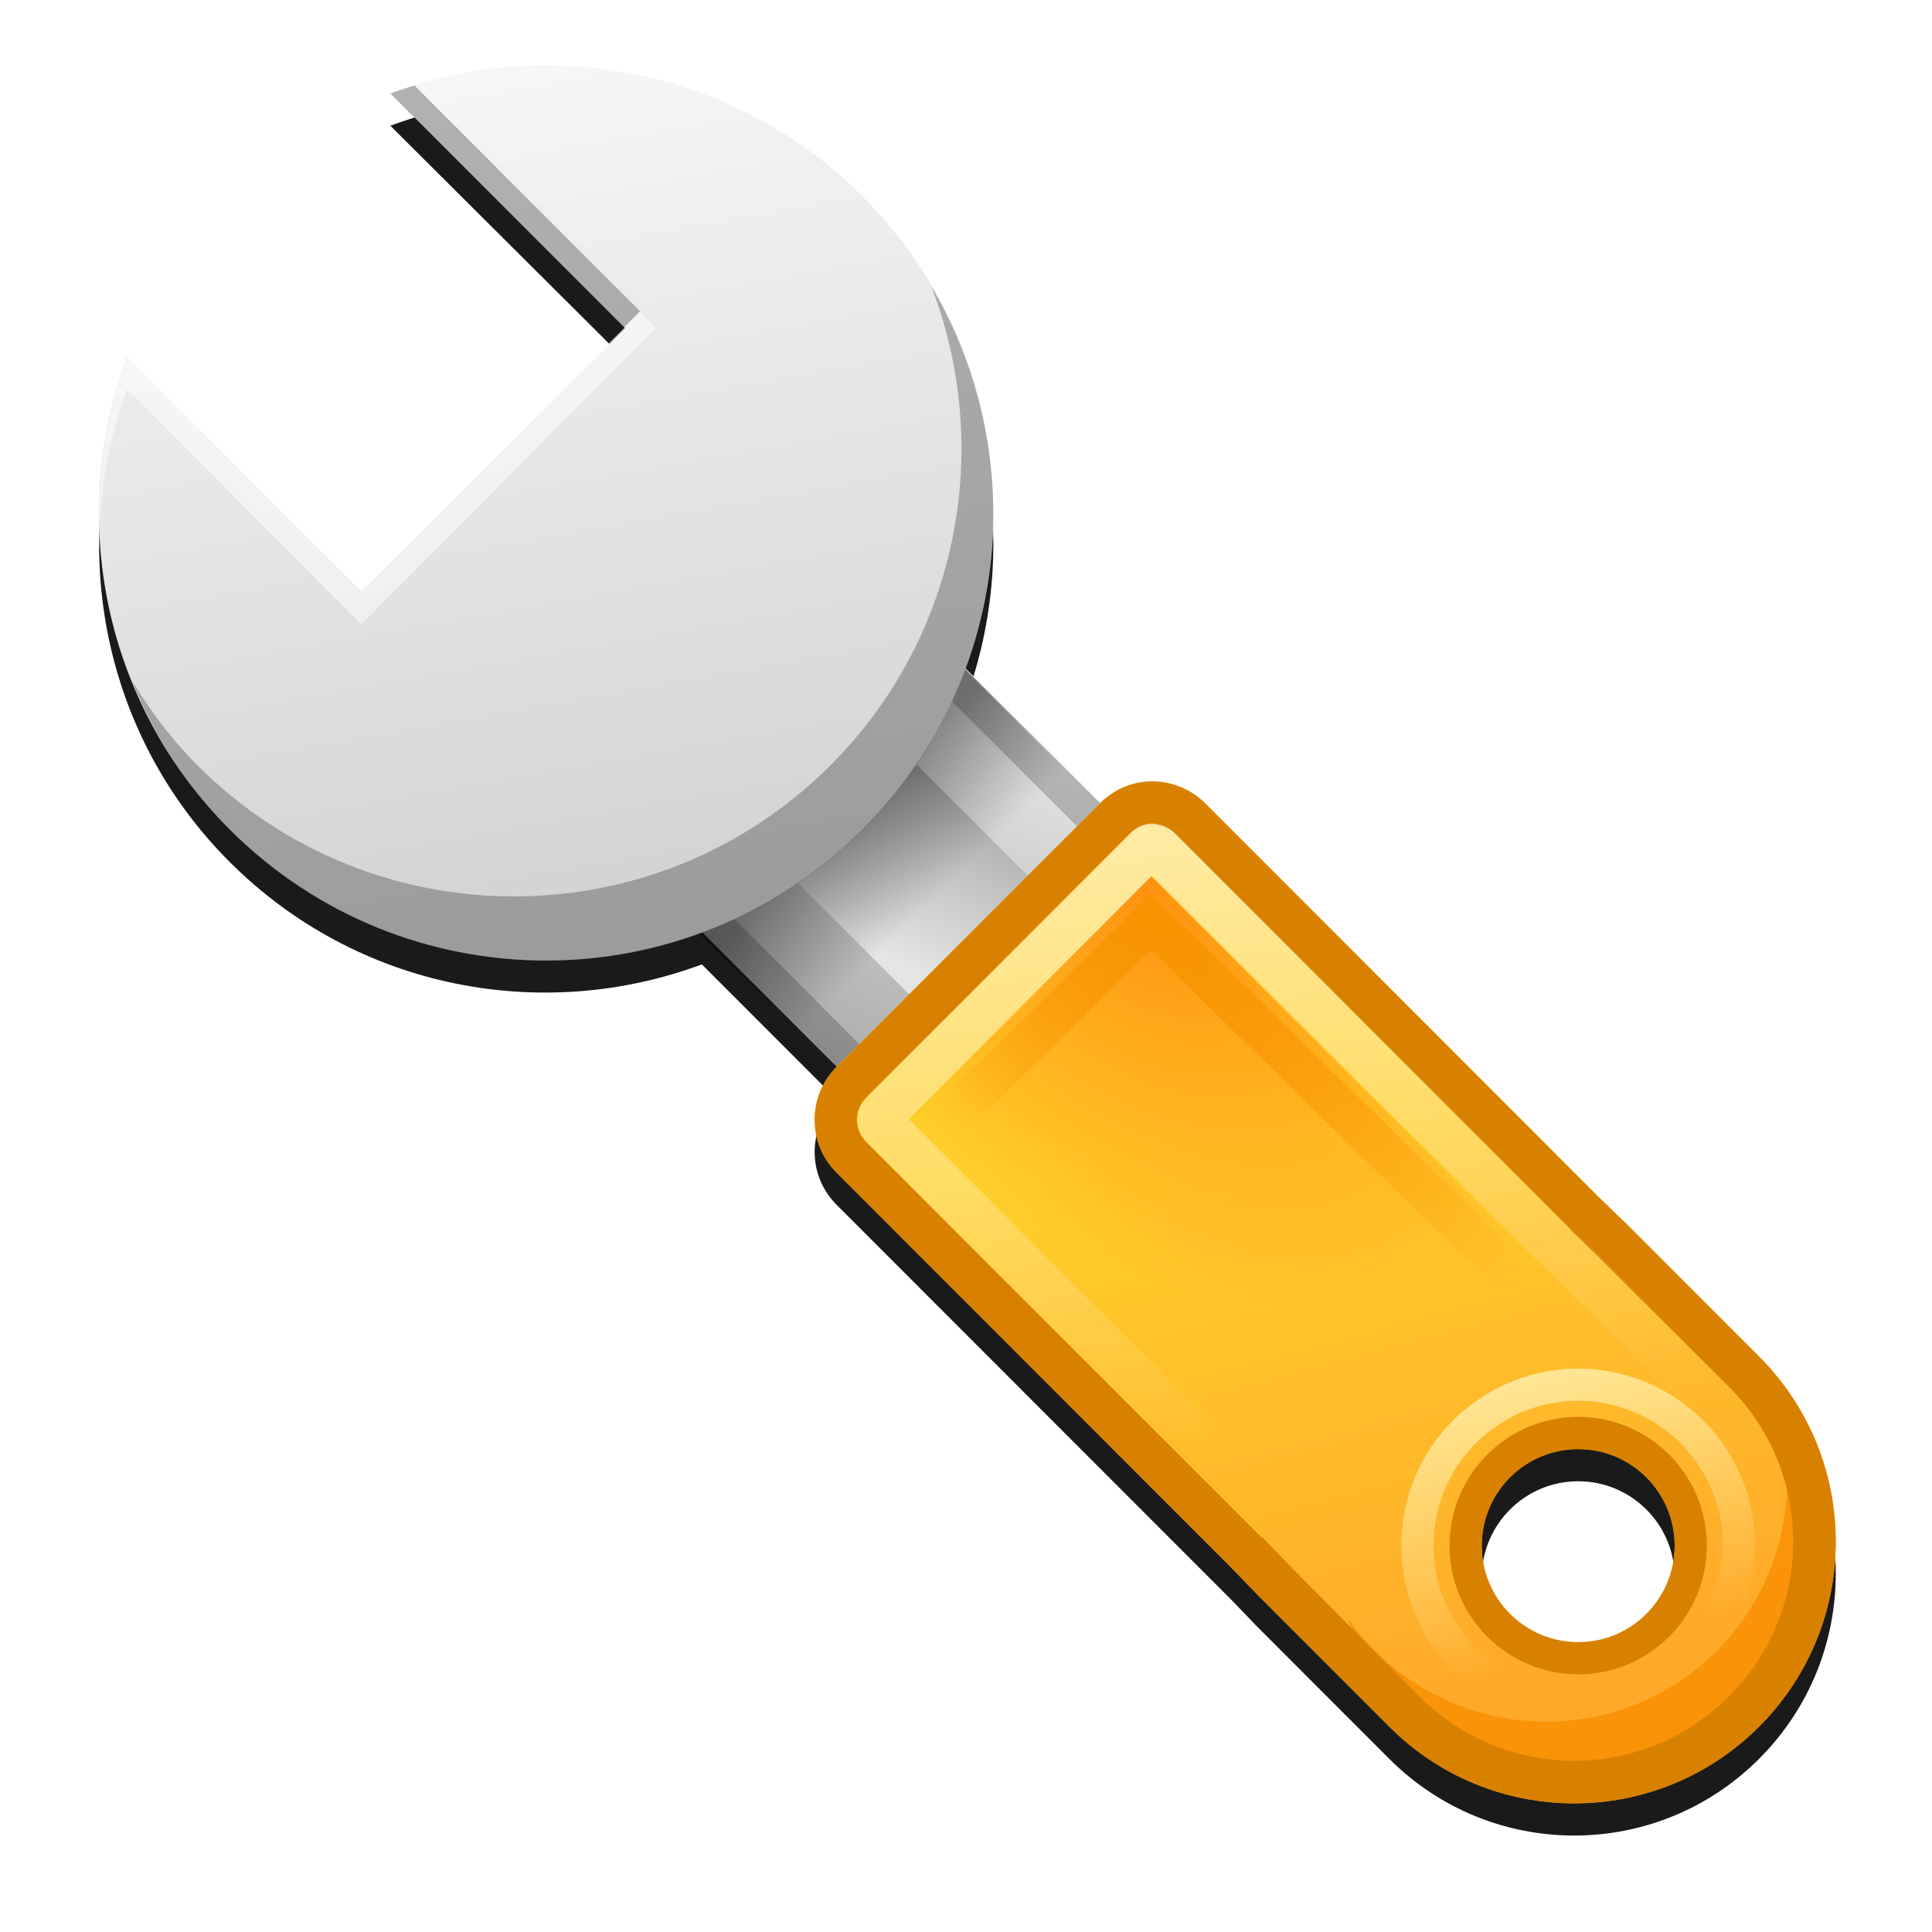 <svg xmlns="http://www.w3.org/2000/svg" xmlns:svg="http://www.w3.org/2000/svg" xmlns:xlink="http://www.w3.org/1999/xlink" id="svg2408" width="96" height="96" display="inline" version="1.0"><defs id="defs2410"><linearGradient id="linearGradient3932"><stop id="stop3934" offset="0" stop-color="#000" stop-opacity="1"/><stop id="stop3936" offset="1" stop-color="#000" stop-opacity="0"/></linearGradient><linearGradient id="linearGradient3865"><stop id="stop3867" offset="0" stop-color="#ffe99d" stop-opacity="1"/><stop id="stop3869" offset="1" stop-color="#ffe99d" stop-opacity="0"/></linearGradient><linearGradient id="linearGradient3777"><stop id="stop3779" offset="0" stop-color="#f60" stop-opacity="1"/><stop id="stop3781" offset="1" stop-color="#f60" stop-opacity="0"/></linearGradient><linearGradient id="linearGradient3751"><stop id="stop3753" offset="0" stop-color="#f89400" stop-opacity="1"/><stop id="stop3755" offset="1" stop-color="#f89400" stop-opacity="0"/></linearGradient><linearGradient id="linearGradient3741"><stop id="stop3743" offset="0" stop-color="#fff" stop-opacity="1"/><stop id="stop3745" offset="1" stop-color="#fff" stop-opacity="0"/></linearGradient><linearGradient id="linearGradient3724"><stop id="stop3726" offset="0" stop-color="#ffa92a" stop-opacity="1"/><stop id="stop3728" offset="1" stop-color="#ffcf2a" stop-opacity="1"/></linearGradient><linearGradient id="linearGradient5128"><stop id="stop5130" offset="0" stop-color="#e5e5e5" stop-opacity="1"/><stop id="stop5132" offset="1" stop-color="#ababab" stop-opacity="1"/></linearGradient><linearGradient id="linearGradient3309" x1="63.999" x2="63.999" y1="3.1" y2="122.899" gradientUnits="userSpaceOnUse"><stop id="stop3311" offset="0" stop-color="#f6f6f6" stop-opacity="1"/><stop id="stop3313" offset="1" stop-color="#d2d2d2" stop-opacity="1"/></linearGradient><linearGradient id="linearGradient3076" x1="60.756" x2="69.694" y1="66.836" y2="69.231" gradientTransform="matrix(0.799,1.385,-1.384,0.799,117.607,-69.542)" gradientUnits="userSpaceOnUse" xlink:href="#linearGradient3865"/><radialGradient id="radialGradient3078" cx="47.644" cy="54.106" r="4.862" fx="47.644" fy="54.106" gradientTransform="matrix(3.695,3.733,2.032,-2.014,-228.618,-23.082)" gradientUnits="userSpaceOnUse" xlink:href="#linearGradient3751"/><radialGradient id="radialGradient3080" cx="48.09" cy="53.891" r="5.493" fx="48.09" fy="53.891" gradientTransform="matrix(-0.012,1.983,-2.031,-0.023,158.075,-40.252)" gradientUnits="userSpaceOnUse" xlink:href="#linearGradient3777"/><linearGradient id="linearGradient3082" x1="52.515" x2="54.767" y1="44.04" y2="64.308" gradientTransform="matrix(1.598,0,0,1.599,-28.642,-30.33)" gradientUnits="userSpaceOnUse" xlink:href="#linearGradient3741"/><linearGradient id="linearGradient3084" x1="64.67" x2="59.574" y1="71.888" y2="52.872" gradientTransform="matrix(1.598,0,0,1.599,-28.642,-30.33)" gradientUnits="userSpaceOnUse" xlink:href="#linearGradient3724"/><linearGradient id="linearGradient3086" x1="32.238" x2="36.821" y1="21.65" y2="47.535" gradientTransform="matrix(1.598,0,0,1.599,-28.642,-30.33)" gradientUnits="userSpaceOnUse" xlink:href="#linearGradient3309"/><linearGradient id="linearGradient3088" x1="45.312" x2="42.662" y1="48.268" y2="45.618" gradientTransform="matrix(-1.598,0,0,-1.599,116.899,115.368)" gradientUnits="userSpaceOnUse" xlink:href="#linearGradient3932"/><linearGradient id="linearGradient3090" x1="5.274" x2="-6.524" y1="62.879" y2="66.807" gradientTransform="matrix(0.719,0,0,0.719,-1.18,-109.407)" gradientUnits="userSpaceOnUse" xlink:href="#linearGradient5128"/><linearGradient id="linearGradient3092" x1="5.274" x2="-6.524" y1="62.879" y2="66.807" gradientTransform="matrix(1.598,0,0,1.598,1.18,-41.699)" gradientUnits="userSpaceOnUse" xlink:href="#linearGradient5128"/><filter id="filter3898"><feGaussianBlur id="feGaussianBlur3900" stdDeviation="2.158"/></filter></defs><g id="layer3" display="inline"><path id="path3104" fill="#1a1a1a" fill-opacity="1" stroke="none" d="m 27.036,4.848 c -2.598,0.01 -5.175,0.488 -7.64,1.399 L 31.081,17.889 17.948,31.031 6.313,19.338 c -2.914,7.895 -1.244,17.144 5.093,23.485 6.35,6.354 15.57,8.036 23.47,5.097 l 6.691,6.696 c -1.451,1.452 -1.451,3.794 0,5.247 l 19.625,19.637 1.298,1.349 6.542,6.546 c 5.08,5.083 13.296,5.083 18.376,0 5.08,-5.083 5.08,-13.305 0,-18.388 l -6.542,-6.546 -1.348,-1.299 -19.625,-19.637 c -0.726,-0.726 -1.699,-1.099 -2.647,-1.099 -0.947,0 -1.871,0.373 -2.597,1.099 L 47.959,34.828 C 50.897,26.923 49.215,17.697 42.865,11.343 38.509,6.984 32.752,4.827 27.036,4.848 z M 78.42,73.603 c 2.648,0 4.794,2.148 4.794,4.797 0,2.649 -2.146,4.797 -4.794,4.797 -2.648,0 -4.794,-2.148 -4.794,-4.797 0,-2.649 2.146,-4.797 4.794,-4.797 z" filter="url(#filter3898)" opacity="1"/><rect id="rect3705" width="18.532" height="23.496" x="-8.086" y="50.772" fill="url(#linearGradient3092)" fill-opacity="1" stroke="none" transform="matrix(0.707,-0.707,0.707,0.707,0,0)"/><rect id="rect3914" width="8.337" height="10.571" x="-5.348" y="-67.806" fill="url(#linearGradient3090)" fill-opacity="1" stroke="none" transform="matrix(-0.707,0.707,-0.707,-0.707,0,0)"/><path id="path3922" fill="url(#linearGradient3088)" fill-opacity="1" stroke="none" d="m 46.683,31.977 -13.216,13.174 8.006,7.91 13.317,-12.922 -8.107,-8.162 z" opacity=".4"/><path id="rect3907" fill="#000" fill-opacity="1" stroke="none" d="M 43.265,28.532 30.182,41.624 46.76,58.263 59.893,45.122 43.265,28.532 z m 0,2.299 L 57.596,45.122 46.76,55.965 32.479,41.624 43.265,30.831 z" opacity=".2"/><path id="path3707" fill="url(#linearGradient3086)" fill-opacity="1" stroke="none" d="m 6.295,17.739 c -2.914,7.895 -1.22,17.131 5.117,23.472 8.682,8.688 22.758,8.688 31.44,0 8.682,-8.688 8.682,-22.773 0,-31.46 C 36.516,3.41 27.285,1.715 19.395,4.63 L 31.063,16.305 17.963,29.414 6.295,17.739 z"/><path id="path3709" fill="url(#linearGradient3084)" fill-opacity="1" stroke="none" d="m 57.247,38.826 c -0.947,0 -1.871,0.373 -2.597,1.099 L 41.567,53.017 c -1.451,1.452 -1.451,3.794 0,5.247 l 19.625,19.637 1.298,1.349 6.542,6.546 c 5.08,5.083 13.296,5.083 18.376,0 5.08,-5.083 5.08,-13.305 0,-18.388 L 80.866,60.861 79.518,59.562 59.893,39.925 C 59.168,39.199 58.194,38.826 57.247,38.826 z m 21.173,33.179 c 2.648,0 4.794,2.148 4.794,4.797 0,2.649 -2.146,4.797 -4.794,4.797 -2.648,0 -4.794,-2.148 -4.794,-4.797 0,-2.649 2.146,-4.797 4.794,-4.797 z"/><path id="path3846" fill="#f98d01" fill-opacity="1" stroke="none" d="m 88.207,69.806 c 0.382,1.173 0.599,2.448 0.599,3.748 0,6.635 -5.354,11.992 -11.985,11.992 -4.056,0 -7.664,-2.015 -9.837,-5.097 1.566,4.812 6.104,8.295 11.435,8.295 6.63,0 11.985,-5.358 11.985,-11.992 0,-2.579 -0.815,-4.988 -2.197,-6.946 z" opacity=".8"/><path id="path3717" fill="#d88100" fill-opacity="1" stroke="none" d="m 57.247,38.826 c -0.947,0 -1.871,0.373 -2.597,1.099 L 41.567,53.017 c -1.451,1.452 -1.451,3.794 0,5.247 l 19.625,19.637 1.298,1.349 6.542,6.546 c 5.08,5.083 13.296,5.083 18.376,0 5.08,-5.083 5.08,-13.305 0,-18.388 L 80.866,60.861 79.518,59.562 59.893,39.925 C 59.168,39.199 58.194,38.826 57.247,38.826 z m 0,2.149 c 0.382,0 0.843,0.144 1.149,0.45 L 78.02,61.061 a 2.153,2.155 0 0 0 0,0.05 l 1.348,1.299 6.542,6.496 c 4.259,4.262 4.259,11.128 0,15.39 -4.259,4.262 -11.121,4.262 -15.38,0 l -6.492,-6.546 -1.298,-1.349 a 2.153,2.155 0 0 0 -0.05,0 L 43.065,56.764 c -0.633,-0.634 -0.633,-1.615 0,-2.249 L 56.148,41.424 c 0.34,-0.341 0.716,-0.45 1.099,-0.45 z"/><path id="path3803" fill="#d88100" fill-opacity="1" stroke="none" d="m 78.42,70.405 c -3.53,0 -6.392,2.864 -6.392,6.396 0,3.532 2.862,6.396 6.392,6.396 3.53,0 6.392,-2.864 6.392,-6.396 0,-3.532 -2.862,-6.396 -6.392,-6.396 z m 0,1.599 c 2.648,0 4.794,2.148 4.794,4.797 0,2.649 -2.146,4.797 -4.794,4.797 -2.648,0 -4.794,-2.148 -4.794,-4.797 0,-2.649 2.146,-4.797 4.794,-4.797 z"/><path id="path3736" fill="url(#linearGradient3082)" fill-opacity="1" stroke="none" d="m 57.247,40.924 c -0.395,0 -0.749,0.15 -1.099,0.5 L 43.065,54.516 c -0.653,0.653 -0.653,1.596 0,2.249 l 19.625,19.637 a 2.103,2.104 0 0 1 0,0.05 l 1.298,1.349 6.542,6.496 c 4.279,4.282 11.101,4.282 15.38,0 4.279,-4.282 4.279,-11.108 0,-15.39 L 79.418,62.361 78.07,61.061 a 2.103,2.104 0 0 1 -0.05,0 L 58.395,41.424 c -0.315,-0.316 -0.753,-0.5 -1.149,-0.5 z m 0,2.598 19.175,19.138 a 4.394,4.397 0 0 0 0.05,0.05 l 1.298,1.249 0.05,0.05 6.492,6.496 c 3.405,3.408 3.405,8.784 0,12.192 -3.405,3.408 -8.779,3.408 -12.184,0 L 65.636,76.202 65.586,76.152 64.338,74.852 a 4.394,4.397 0 0 0 -0.05,-0.05 L 45.162,55.615 57.247,43.523 z" opacity=".6"/><path id="path3759" fill="url(#radialGradient3080)" fill-opacity="1" stroke="none" d="M 59.094,53.889 A 10.985,10.985 0 0 1 48.109,64.875 l 0,-10.985 z" opacity=".6" transform="matrix(1.565,1.566,-1.13,1.131,42.802,-92.737)"/><path id="path3749" fill="none" stroke="url(#radialGradient3078)" stroke-dasharray="none" stroke-linecap="butt" stroke-linejoin="miter" stroke-miterlimit="4" stroke-opacity="1" stroke-width="2" d="M 46.194,56.651 57.18,45.8 75.961,64.207"/><path id="path3852" fill="url(#linearGradient3076)" fill-opacity="1" stroke="none" d="m 86.031,72.404 c -2.427,-4.206 -7.802,-5.647 -12.006,-3.219 -4.204,2.428 -5.644,7.807 -3.217,12.013 2.427,4.206 7.802,5.647 12.006,3.219 4.204,-2.428 5.644,-7.807 3.217,-12.013 z m -1.384,0.799 c 1.986,3.441 0.807,7.842 -2.632,9.829 -3.439,1.987 -7.837,0.808 -9.823,-2.634 -1.986,-3.441 -0.807,-7.842 2.632,-9.829 3.439,-1.987 7.837,-0.808 9.823,2.634 z"/><path id="path3889" fill="#4d4d4d" fill-opacity="1" stroke="none" d="m 20.594,4.248 c -0.401,0.123 -0.804,0.254 -1.198,0.4 L 31.004,16.264 31.803,15.465 20.594,4.248 z m 25.667,9.944 c 3.099,7.972 1.439,17.398 -4.994,23.835 -8.682,8.688 -22.777,8.688 -31.459,0 -1.286,-1.286 -2.342,-2.708 -3.246,-4.197 1.083,2.68 2.674,5.224 4.844,7.395 8.682,8.688 22.777,8.688 31.459,0 7.325,-7.33 8.432,-18.502 3.396,-27.033 z" opacity=".4"/><path id="path3897" fill="#fff" fill-opacity="1" stroke="none" d="M 31.78,15.519 17.948,29.432 6.313,17.739 c -1.002,2.714 -1.437,5.585 -1.348,8.445 0.092,-2.33 0.532,-4.633 1.348,-6.846 l 11.635,11.692 14.631,-14.712 -0.799,-0.799 z" opacity=".5"/></g></svg>